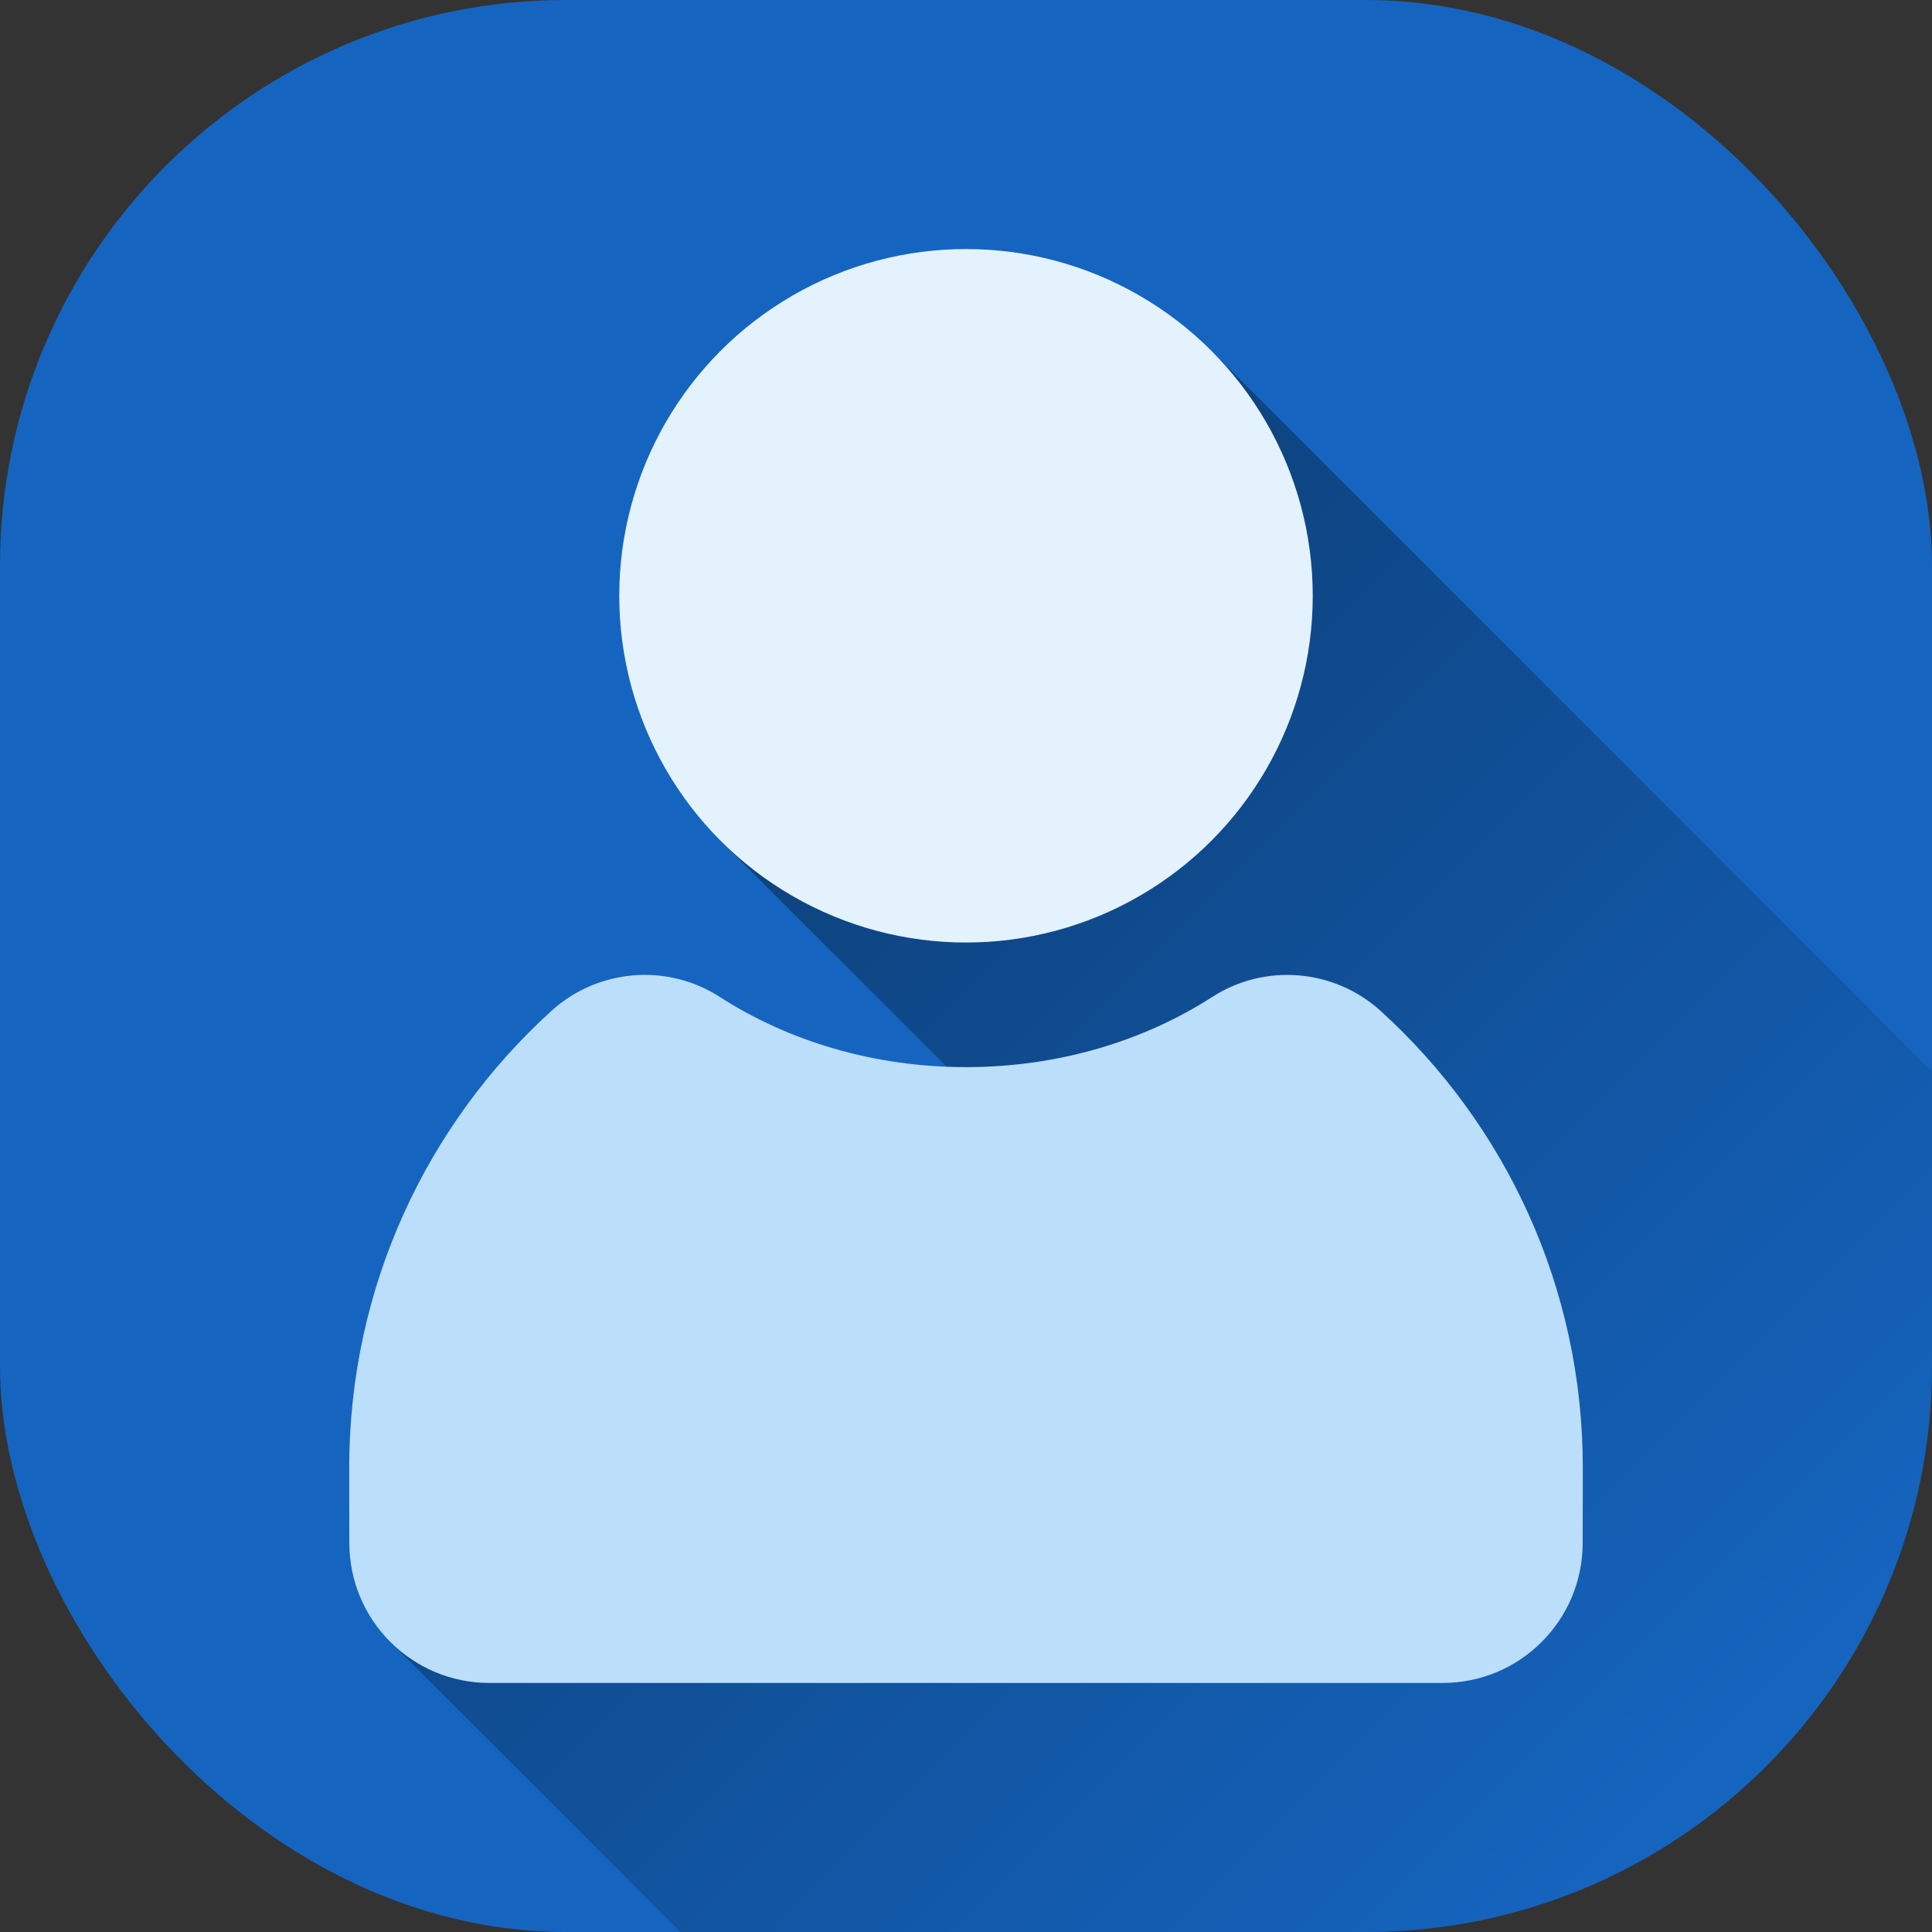 <svg id="Layer_2" height="512" viewBox="0 0 512 512" width="512" xmlns="http://www.w3.org/2000/svg" xmlns:xlink="http://www.w3.org/1999/xlink" data-name="Layer 2"><rect x="0" y="0" width="512" height="512" fill="#333333" stroke="none"/><linearGradient id="linear-gradient" gradientUnits="userSpaceOnUse" x1="180.44" x2="442.16" y1="232.25" y2="493.97"><stop offset="0" stop-opacity=".35"/><stop offset="1" stop-opacity="0"/></linearGradient><g id="Social_Icon" data-name="Social Icon"><g id="Avatar"><rect id="Background" fill="#1565c0" height="512" rx="150" width="512"/><path d="m512 283.94v78.06c0 82.84-67.16 150-150 150h-181.68l-77.18-77.19 180.38-119.46-93.1-93.09 129.95-129.95z" fill="url(#linear-gradient)"/><g id="Avatar-2" data-name="Avatar"><g><path d="m256 282.8c24.52 0 47.13-6.93 65.27-18.61 13.96-8.99 32.33-7.44 44.62 3.72 32.97 29.95 53.64 73.19 53.57 121.25l-.03 19.8c-.04 20.47-16.64 37.04-37.11 37.04h-252.63c-20.47 0-37.07-16.58-37.11-37.04l-.03-19.8c-.07-48.05 20.6-91.29 53.57-121.25 12.29-11.17 30.66-12.72 44.62-3.72 18.14 11.68 40.75 18.61 65.27 18.61z" fill="#bbdefb"/><circle cx="256" cy="157.89" fill="#e3f2fd" r="91.89"/></g></g></g></g></svg>